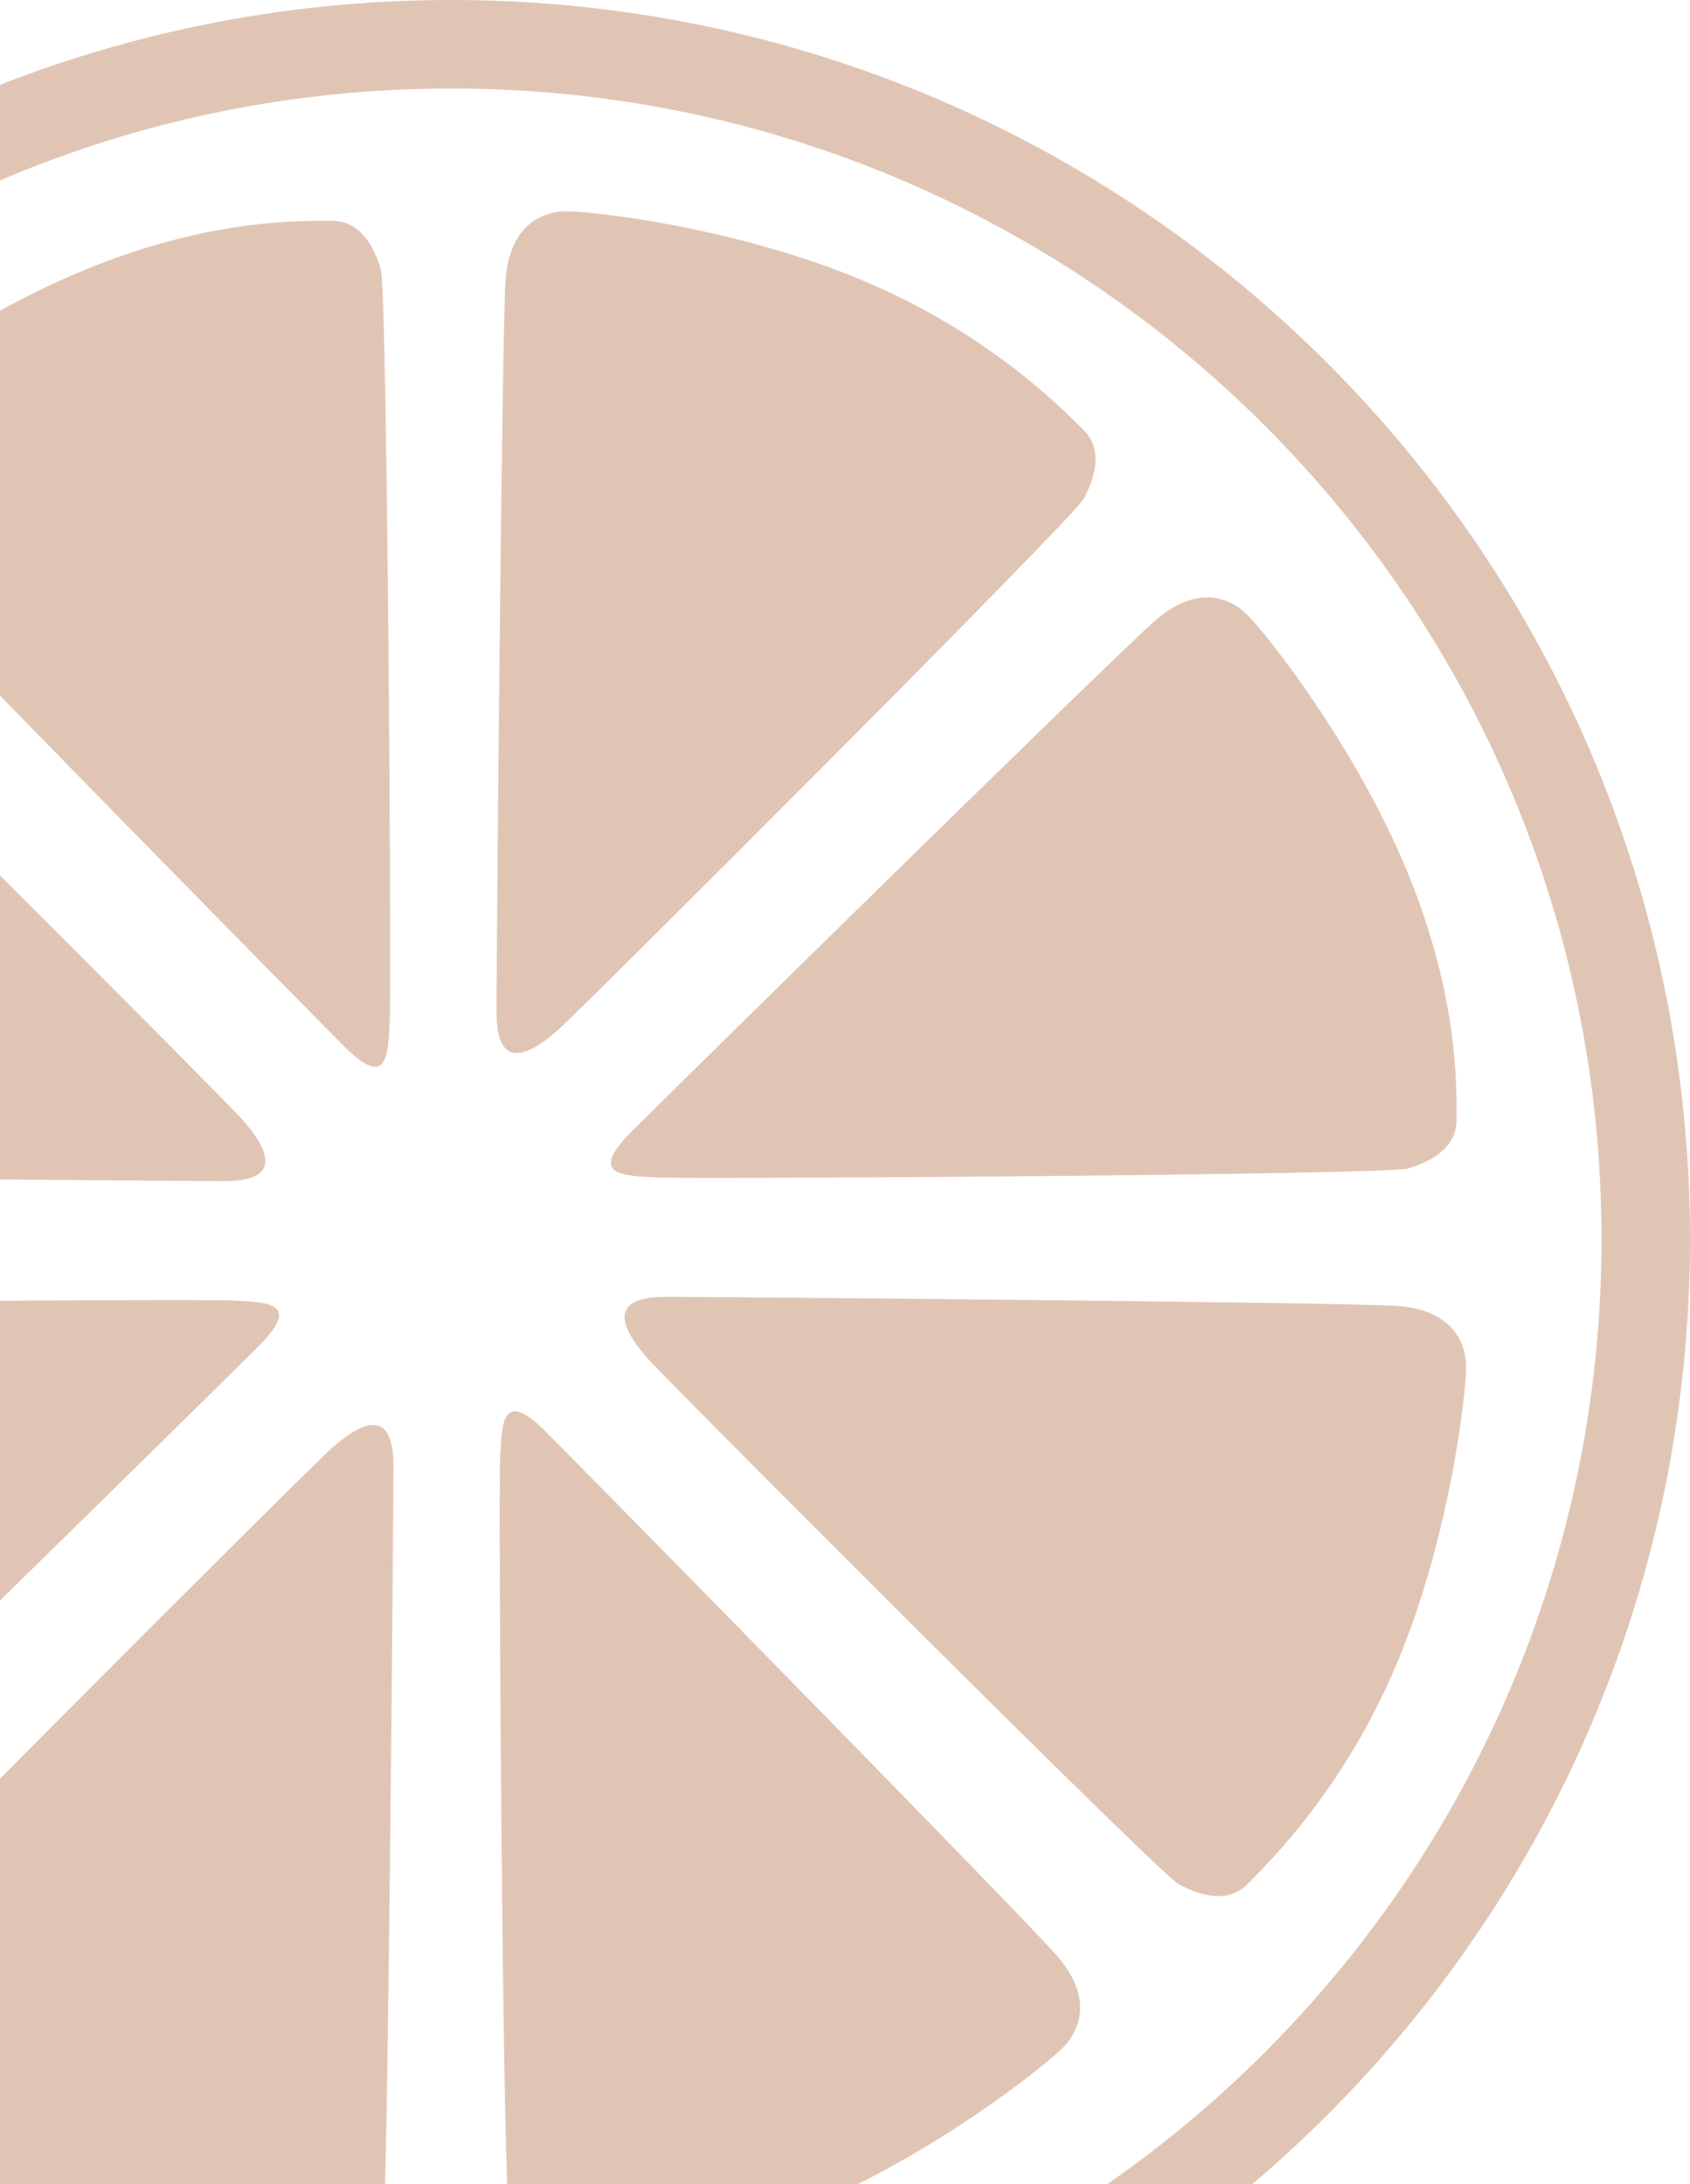 <svg width="719" height="929" viewBox="0 0 719 929" fill="none" xmlns="http://www.w3.org/2000/svg">
<path fill-rule="evenodd" clip-rule="evenodd" d="M192 1054C-99.055 1054 -335 818.055 -335 527C-335 235.945 -99.055 0 192 0C483.055 0 719 235.945 719 527C719 818.055 483.055 1054 192 1054ZM192 1016.36C462.265 1016.36 681.357 797.265 681.357 527C681.357 256.735 462.265 37.643 192 37.643C-78.265 37.643 -297.357 256.735 -297.357 527C-297.357 797.265 -78.265 1016.36 192 1016.36Z" fill="#E1C5B4"/>
<path fill-rule="evenodd" clip-rule="evenodd" d="M-215.821 346.815C-193.267 292.879 -160.905 261.527 -152.166 252.66C-143.428 243.798 -131.022 248.121 -122.714 252.66C-114.405 257.204 93.856 465.804 103.154 476.28C112.447 486.755 122.298 502.383 95.62 502.383C68.937 502.383 -193.197 500.092 -215.821 498.532C-238.449 496.967 -245.128 483.771 -245.128 472.499C-245.128 461.228 -238.379 400.758 -215.821 346.815ZM36.129 114.758C90.221 92.565 128.784 94.022 141.233 93.936C153.682 93.85 159.393 105.675 162.06 114.758C164.722 123.846 166.658 420.391 165.824 434.367C164.985 448.349 165.217 463.852 146.352 444.983C127.482 426.118 -56.258 239.141 -71.148 222.04C-86.044 204.934 -81.436 190.877 -73.461 182.908C-65.491 174.938 -17.964 136.956 36.134 114.758H36.129ZM366.805 119.184C420.742 141.737 452.093 174.099 460.96 182.838C469.823 191.576 465.499 203.982 460.96 212.291C456.416 220.599 247.816 428.861 237.34 438.158C226.865 447.451 211.238 457.303 211.238 430.625C211.238 403.941 213.529 141.807 215.088 119.184C216.653 96.555 229.849 89.876 241.121 89.876C252.392 89.876 312.863 96.625 366.805 119.184ZM598.862 371.133C621.056 425.225 619.598 463.788 619.684 476.237C619.77 488.686 607.945 494.397 598.862 497.064C589.774 499.726 293.229 501.662 279.253 500.828C265.271 499.99 249.768 500.221 268.638 481.356C287.502 462.486 474.48 278.746 491.58 263.856C508.686 248.96 522.743 253.569 530.713 261.544C538.682 269.513 576.664 317.04 598.862 371.138V371.133ZM594.437 707.187C571.883 761.123 539.521 792.475 530.783 801.342C522.044 810.204 509.638 805.881 501.33 801.342C493.021 796.798 284.76 588.198 275.462 577.722C266.169 567.247 256.318 551.619 282.996 551.619C309.679 551.619 571.813 553.91 594.437 555.47C617.065 557.035 623.744 570.231 623.744 581.502C623.744 592.774 616.995 653.244 594.437 707.187ZM342.488 939.244C288.395 961.437 249.832 959.98 237.383 960.066C224.934 960.152 219.223 948.327 216.556 939.244C213.894 930.156 211.958 633.611 212.792 619.635C213.631 605.653 213.4 590.15 232.264 609.019C251.134 627.884 434.874 814.861 449.764 831.962C464.66 849.068 460.052 863.125 452.077 871.094C444.107 879.064 396.58 917.046 342.482 939.244H342.488ZM11.811 934.818C-42.126 912.265 -73.477 879.903 -82.344 871.164C-91.207 862.426 -86.883 850.02 -82.344 841.711C-77.8 833.403 130.8 625.141 141.276 615.844C151.751 606.551 167.378 596.699 167.378 623.377C167.378 650.061 165.088 912.195 163.528 934.818C161.963 957.447 148.767 964.126 137.495 964.126C126.224 964.126 65.753 957.377 11.811 934.818ZM-220.246 682.869C-242.439 628.777 -240.982 590.214 -241.068 577.765C-241.154 565.316 -229.329 559.605 -220.246 556.938C-211.158 554.276 85.387 552.34 99.363 553.174C113.345 554.012 128.848 553.781 109.978 572.646C91.114 591.516 -95.864 775.256 -112.964 790.146C-130.07 805.042 -144.127 800.433 -152.097 792.458C-160.066 784.489 -198.048 736.962 -220.246 682.864V682.869Z" fill="#E1C5B4"/>
</svg>
